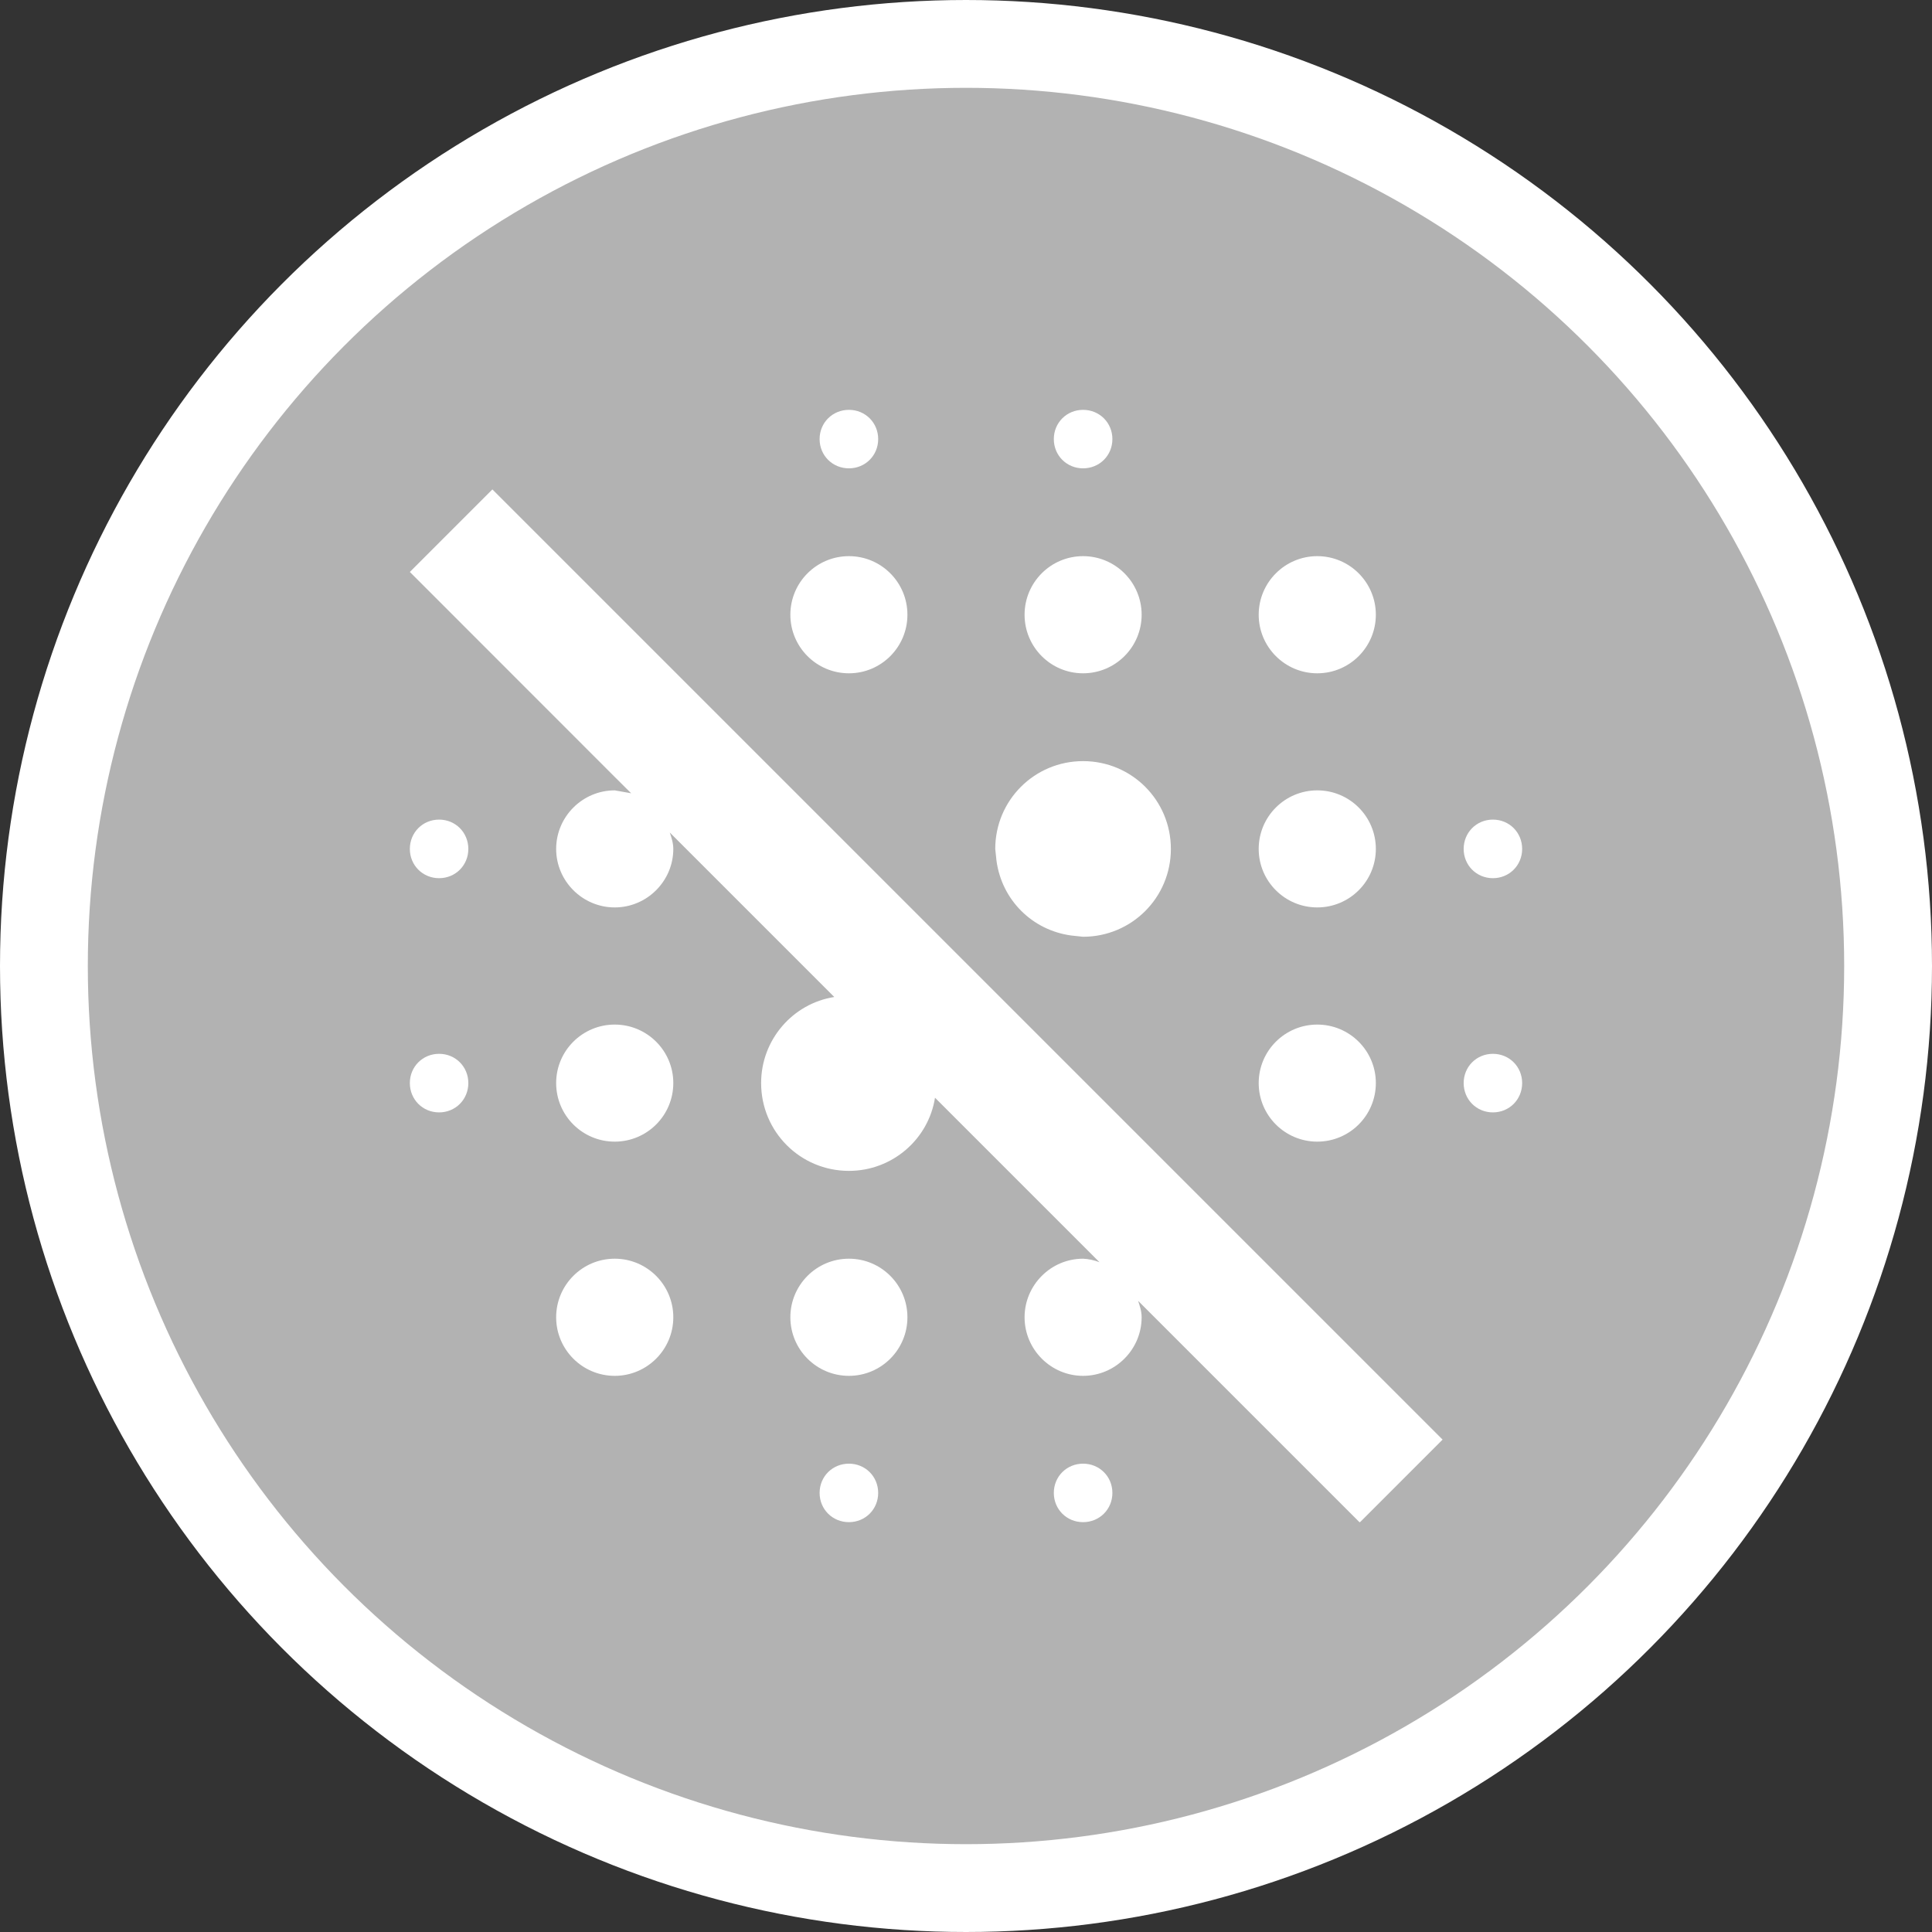 <?xml version="1.0" standalone="no"?>
<!DOCTYPE svg PUBLIC "-//W3C//DTD SVG 1.1//EN" "http://www.w3.org/Graphics/SVG/1.1/DTD/svg11.dtd">
<svg width="22" height="22" viewBox="0 0 22 22" fill="none" xmlns="http://www.w3.org/2000/svg">
    <rect x="0" y="0" width="22" height="22" fill="#333333" stroke="none"/>
    <circle cx="11" cy="11" r="10.5" fill="#D2D2D2" fill-opacity="0.8" stroke="white" />
    <path
        d="M12.333 7.667C12.701 7.667 13 7.368 13 7C13 6.632 12.701 6.333 12.333 6.333C11.965 6.333 11.667 6.632 11.667 7C11.667 7.368 11.965 7.667 12.333 7.667Z"
        fill="white" />
    <path
        d="M12.2 10.653L12.333 10.667C12.887 10.667 13.333 10.22 13.333 9.667C13.333 9.113 12.887 8.667 12.333 8.667C11.78 8.667 11.333 9.113 11.333 9.667L11.347 9.8C11.407 10.247 11.753 10.593 12.2 10.653ZM12.333 5.333C12.52 5.333 12.667 5.187 12.667 5C12.667 4.813 12.52 4.667 12.333 4.667C12.147 4.667 12 4.813 12 5C12 5.187 12.147 5.333 12.333 5.333ZM9.667 5.333C9.853 5.333 10 5.187 10 5C10 4.813 9.853 4.667 9.667 4.667C9.48 4.667 9.333 4.813 9.333 5C9.333 5.187 9.48 5.333 9.667 5.333Z"
        fill="white" />
    <path
        d="M15 10.333C15.368 10.333 15.667 10.035 15.667 9.667C15.667 9.298 15.368 9 15 9C14.632 9 14.333 9.298 14.333 9.667C14.333 10.035 14.632 10.333 15 10.333Z"
        fill="white" />
    <path
        d="M15 7.667C15.368 7.667 15.667 7.368 15.667 7C15.667 6.632 15.368 6.333 15 6.333C14.632 6.333 14.333 6.632 14.333 7C14.333 7.368 14.632 7.667 15 7.667Z"
        fill="white" />
    <path
        d="M17 10C17.187 10 17.333 9.853 17.333 9.667C17.333 9.48 17.187 9.333 17 9.333C16.813 9.333 16.667 9.48 16.667 9.667C16.667 9.853 16.813 10 17 10Z"
        fill="white" />
    <path
        d="M9.667 7.667C10.035 7.667 10.333 7.368 10.333 7C10.333 6.632 10.035 6.333 9.667 6.333C9.298 6.333 9 6.632 9 7C9 7.368 9.298 7.667 9.667 7.667Z"
        fill="white" />
    <path
        d="M15 13C15.368 13 15.667 12.702 15.667 12.333C15.667 11.965 15.368 11.667 15 11.667C14.632 11.667 14.333 11.965 14.333 12.333C14.333 12.702 14.632 13 15 13Z"
        fill="white" />
    <path
        d="M7 15.667C7.368 15.667 7.667 15.368 7.667 15C7.667 14.632 7.368 14.333 7 14.333C6.632 14.333 6.333 14.632 6.333 15C6.333 15.368 6.632 15.667 7 15.667Z"
        fill="white" />
    <path
        d="M12.333 16.667C12.147 16.667 12 16.813 12 17C12 17.187 12.147 17.333 12.333 17.333C12.52 17.333 12.667 17.187 12.667 17C12.667 16.813 12.52 16.667 12.333 16.667ZM17 12C16.813 12 16.667 12.147 16.667 12.333C16.667 12.52 16.813 12.667 17 12.667C17.187 12.667 17.333 12.52 17.333 12.333C17.333 12.147 17.187 12 17 12ZM5 12C4.813 12 4.667 12.147 4.667 12.333C4.667 12.52 4.813 12.667 5 12.667C5.187 12.667 5.333 12.52 5.333 12.333C5.333 12.147 5.187 12 5 12Z"
        fill="white" />
    <path
        d="M9.667 15.667C10.035 15.667 10.333 15.368 10.333 15C10.333 14.632 10.035 14.333 9.667 14.333C9.298 14.333 9 14.632 9 15C9 15.368 9.298 15.667 9.667 15.667Z"
        fill="white" />
    <path
        d="M5 9.333C4.813 9.333 4.667 9.48 4.667 9.667C4.667 9.853 4.813 10 5 10C5.187 10 5.333 9.853 5.333 9.667C5.333 9.48 5.187 9.333 5 9.333ZM9.667 16.667C9.48 16.667 9.333 16.813 9.333 17C9.333 17.187 9.48 17.333 9.667 17.333C9.853 17.333 10 17.187 10 17C10 16.813 9.853 16.667 9.667 16.667Z"
        fill="white" />
    <path
        d="M7 13C7.368 13 7.667 12.702 7.667 12.333C7.667 11.965 7.368 11.667 7 11.667C6.632 11.667 6.333 11.965 6.333 12.333C6.333 12.702 6.632 13 7 13Z"
        fill="white" />
    <path
        d="M4.667 6.513L7 8.847L7.187 9.033L7 9C6.633 9 6.333 9.3 6.333 9.667C6.333 10.033 6.633 10.333 7 10.333C7.367 10.333 7.667 10.033 7.667 9.667C7.667 9.6 7.647 9.54 7.627 9.48L9.5 11.353C9.027 11.427 8.667 11.84 8.667 12.333C8.667 12.887 9.113 13.333 9.667 13.333C10.16 13.333 10.573 12.973 10.647 12.5L12.52 14.373C12.46 14.35 12.397 14.336 12.333 14.333C11.967 14.333 11.667 14.633 11.667 15C11.667 15.367 11.967 15.667 12.333 15.667C12.7 15.667 13 15.367 13 15C13 14.933 12.98 14.873 12.96 14.813L15.48 17.333H15.487L16.427 16.393L5.607 5.573L4.667 6.513Z"
        fill="white" />
</svg>